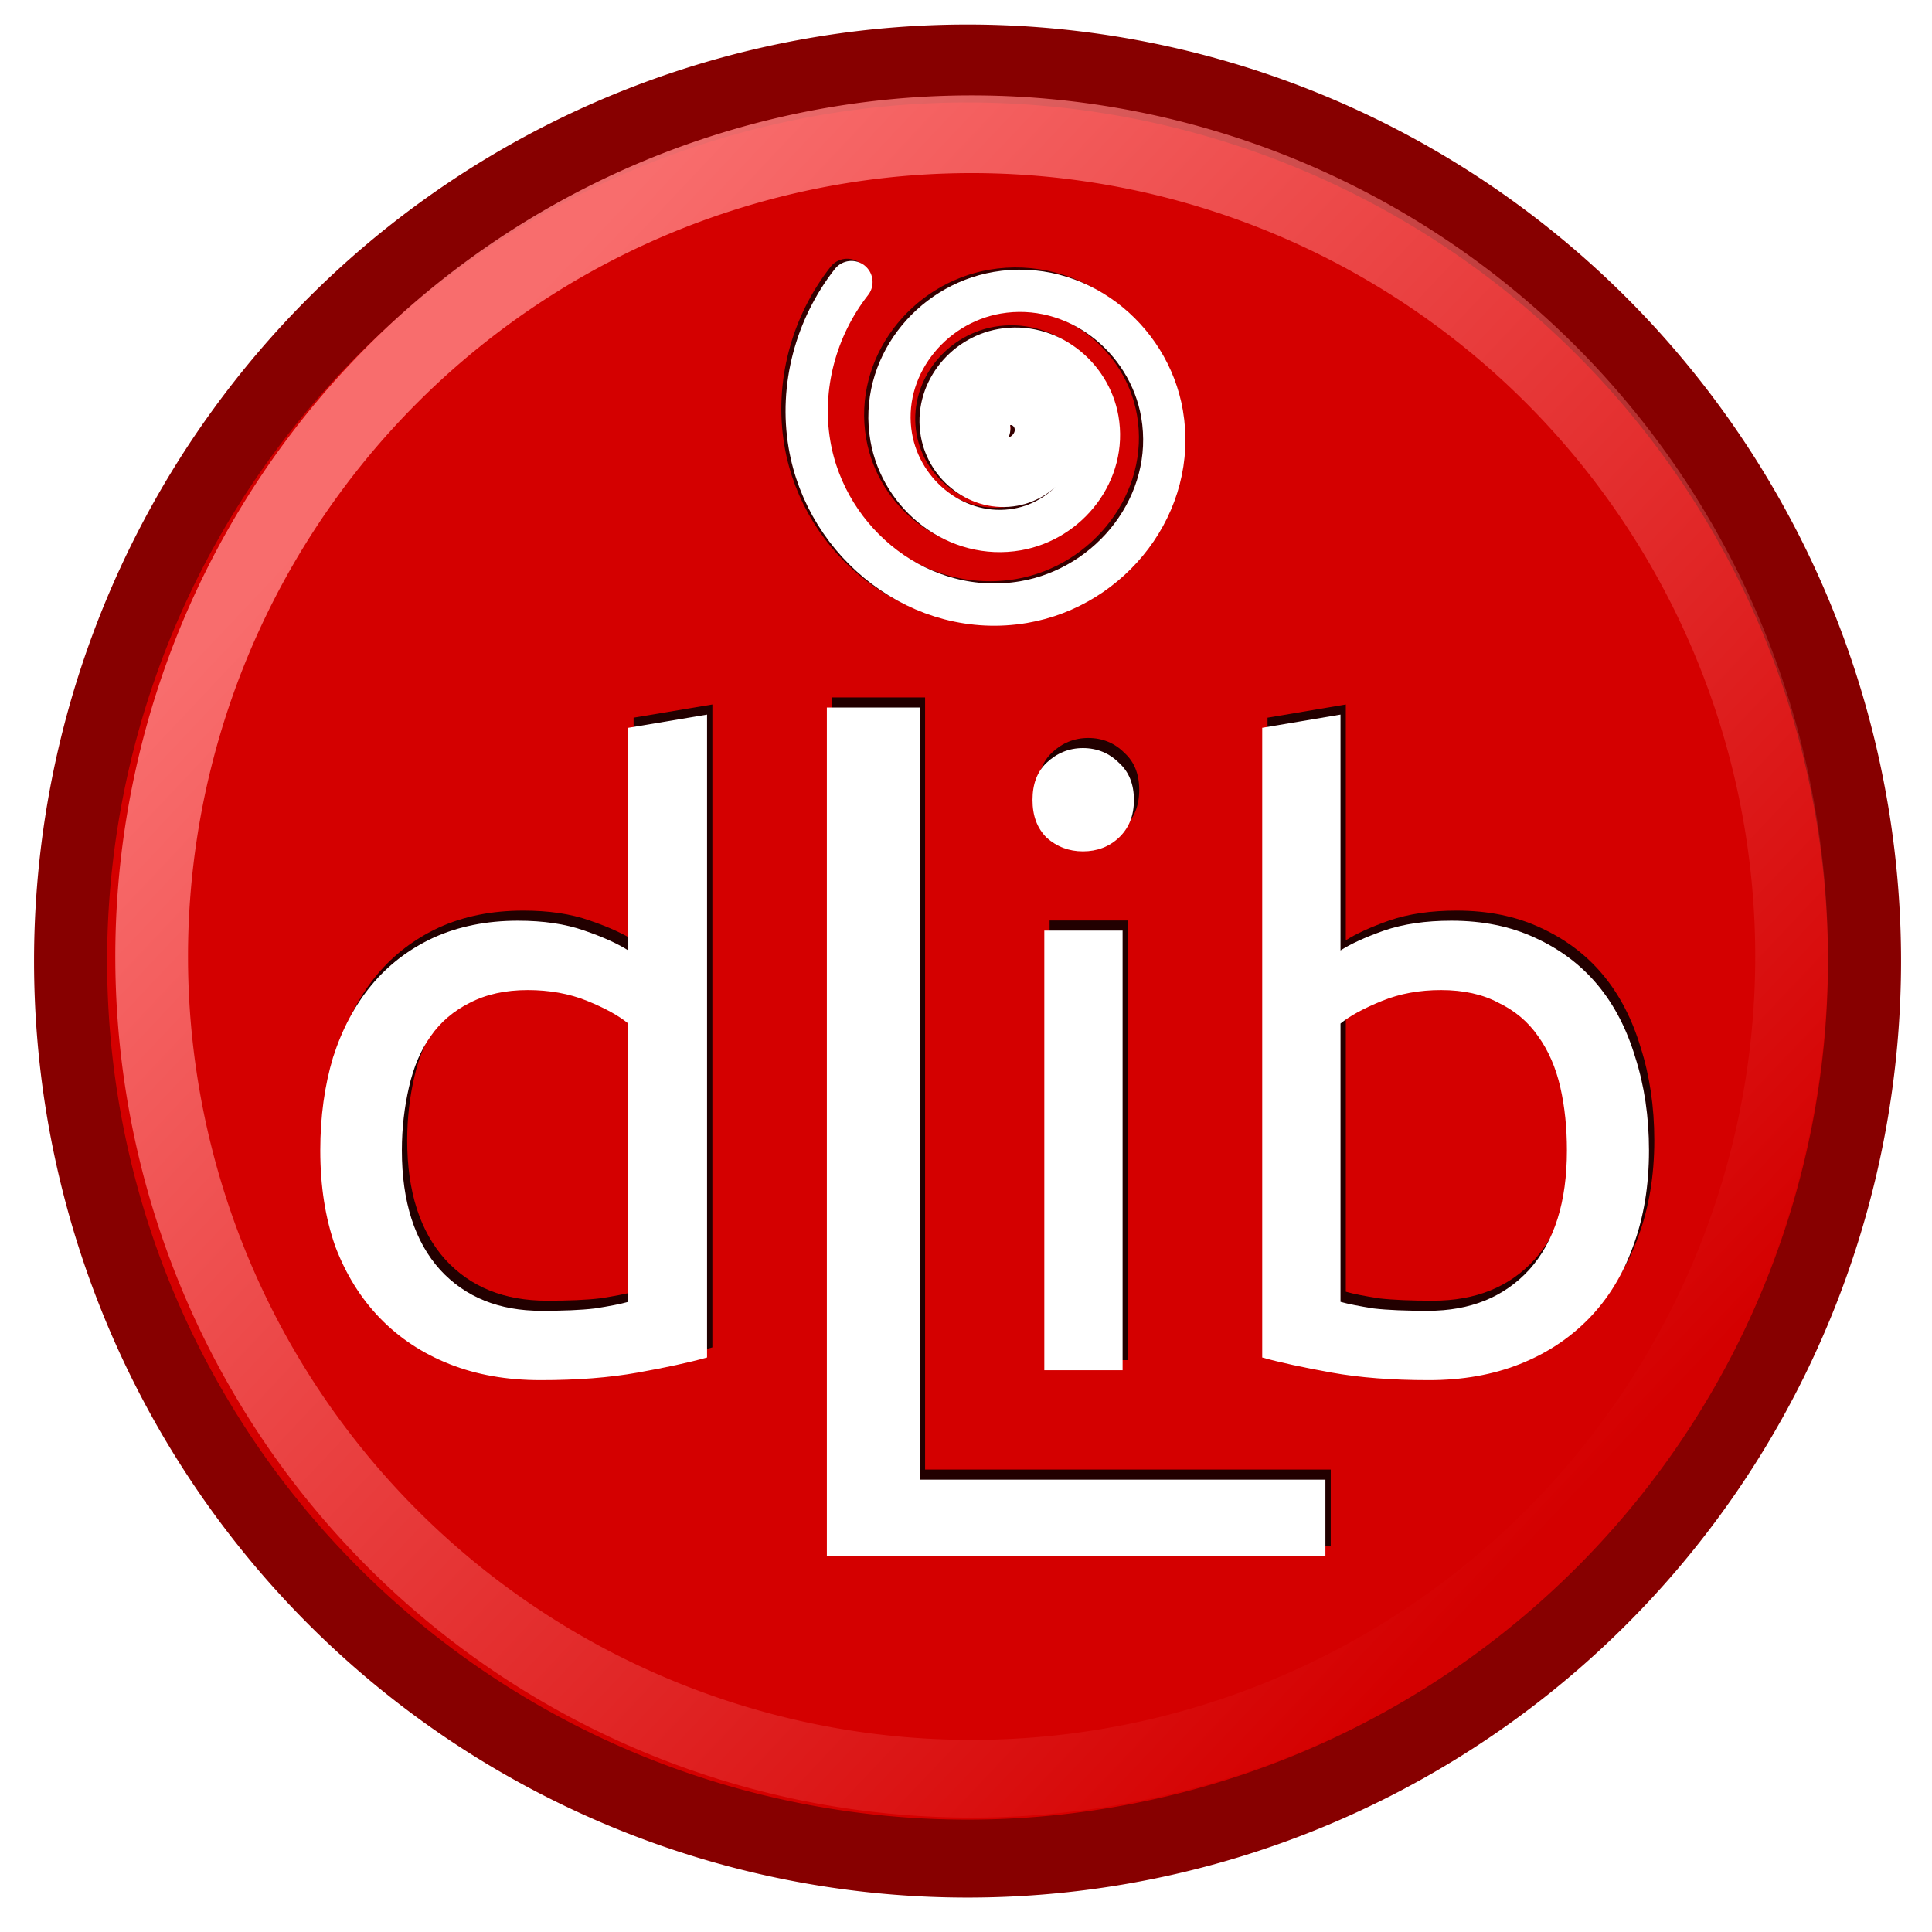 <?xml version="1.0" encoding="UTF-8" standalone="no"?>
<!-- Created with Inkscape (http://www.inkscape.org/) -->
<svg
   xmlns:svg="http://www.w3.org/2000/svg"
   xmlns="http://www.w3.org/2000/svg"
   xmlns:xlink="http://www.w3.org/1999/xlink"
   xmlns:inkscape="http://www.inkscape.org/namespaces/inkscape"
   version="1.0"
   width="128"
   height="128"
   id="svg2">
  <defs
     id="defs4">
    <linearGradient
       id="linearGradient7943">
      <stop
         id="stop7945"
         style="stop-color:#ff8181;stop-opacity:1"
         offset="0" />
      <stop
         id="stop7947"
         style="stop-color:#ff8181;stop-opacity:0"
         offset="1" />
    </linearGradient>
    <linearGradient
       x1="32.235"
       y1="26.972"
       x2="103.636"
       y2="98.978"
       id="linearGradient7949"
       xlink:href="#linearGradient7943"
       gradientUnits="userSpaceOnUse" />
    <filter
       height="1.311"
       y="-0.156"
       width="1.199"
       x="-0.099"
       id="filter8030">
      <feGaussianBlur
         id="feGaussianBlur8032"
         stdDeviation="3.645"
         inkscape:collect="always" />
    </filter>
    <filter
       height="1.579"
       y="-0.29"
       width="1.528"
       x="-0.264"
       id="filter8340">
      <feGaussianBlur
         id="feGaussianBlur8342"
         stdDeviation="2.916"
         inkscape:collect="always" />
    </filter>
  </defs>
  <g
     id="layer1">
    <path
       d="M 120.208,62.946 A 54.27,50.912 0 1 1 11.667,62.946 A 54.27,50.912 0 1 1 120.208,62.946 z"
       transform="matrix(1.13,0,0,1.208,-10.359,-12.053)"
       id="path7167"
       style="opacity:1;fill:#d40000;fill-opacity:1;stroke:none;stroke-width:11.8;stroke-linecap:round;stroke-linejoin:round;stroke-miterlimit:4;stroke-dasharray:none;stroke-dashoffset:20;stroke-opacity:1" />
    <path
       d="M 55.133,46.205 L 55.133,102.424 L 88.164,102.424 L 88.164,97.362 L 61.289,97.362 L 61.289,46.205 L 55.133,46.205 z M 47.196,46.674 L 41.977,47.549 L 41.977,62.299 C 41.343,61.889 40.377,61.434 39.071,60.987 C 37.802,60.539 36.344,60.33 34.664,60.33 C 32.575,60.33 30.713,60.709 29.071,61.455 C 27.466,62.202 26.096,63.237 24.977,64.58 C 23.858,65.924 23.011,67.527 22.414,69.393 C 21.855,71.259 21.571,73.31 21.571,75.549 C 21.571,77.9 21.899,80.021 22.571,81.924 C 23.28,83.79 24.271,85.368 25.539,86.674 C 26.808,87.98 28.342,88.996 30.133,89.705 C 31.924,90.414 33.926,90.768 36.164,90.768 C 38.59,90.768 40.736,90.604 42.602,90.268 C 44.468,89.932 46.002,89.604 47.196,89.268 L 47.196,46.674 z M 89.164,46.674 L 83.977,47.549 L 83.977,89.268 C 85.171,89.604 86.705,89.932 88.571,90.268 C 90.436,90.604 92.583,90.768 95.008,90.768 C 97.247,90.768 99.248,90.414 101.039,89.705 C 102.831,88.996 104.365,87.98 105.633,86.674 C 106.902,85.368 107.868,83.79 108.539,81.924 C 109.248,80.021 109.602,77.9 109.602,75.549 C 109.602,73.31 109.293,71.259 108.696,69.393 C 108.136,67.527 107.315,65.924 106.196,64.58 C 105.076,63.237 103.681,62.202 102.039,61.455 C 100.435,60.709 98.598,60.33 96.508,60.33 C 94.829,60.33 93.345,60.539 92.039,60.987 C 90.771,61.434 89.799,61.889 89.164,62.299 L 89.164,46.674 z M 72.102,48.893 C 71.169,48.893 70.367,49.227 69.696,49.862 C 69.061,50.459 68.758,51.286 68.758,52.33 C 68.758,53.375 69.061,54.196 69.696,54.83 C 70.367,55.427 71.169,55.737 72.102,55.737 C 73.035,55.737 73.843,55.427 74.477,54.83 C 75.149,54.196 75.477,53.375 75.477,52.33 C 75.477,51.286 75.149,50.459 74.477,49.862 C 73.843,49.227 73.035,48.893 72.102,48.893 z M 69.539,60.987 L 69.539,90.112 L 74.727,90.112 L 74.727,60.987 L 69.539,60.987 z M 35.321,64.924 C 36.739,64.924 38.064,65.158 39.258,65.643 C 40.452,66.128 41.343,66.62 41.977,67.143 L 41.977,85.58 C 41.455,85.73 40.728,85.869 39.758,86.018 C 38.825,86.13 37.645,86.174 36.227,86.174 C 33.428,86.174 31.187,85.284 29.508,83.455 C 27.829,81.59 26.977,78.945 26.977,75.549 C 26.977,74.056 27.147,72.668 27.446,71.362 C 27.744,70.056 28.212,68.919 28.883,67.987 C 29.555,67.016 30.432,66.29 31.477,65.768 C 32.559,65.208 33.828,64.924 35.321,64.924 z M 95.821,64.924 C 97.313,64.924 98.588,65.208 99.633,65.768 C 100.715,66.29 101.587,67.016 102.258,67.987 C 102.93,68.919 103.428,70.056 103.727,71.362 C 104.025,72.668 104.164,74.056 104.164,75.549 C 104.164,78.945 103.344,81.59 101.664,83.455 C 99.985,85.284 97.744,86.174 94.946,86.174 C 93.528,86.174 92.322,86.13 91.352,86.018 C 90.419,85.869 89.687,85.73 89.164,85.58 L 89.164,67.143 C 89.799,66.62 90.72,66.128 91.914,65.643 C 93.109,65.158 94.403,64.924 95.821,64.924 z"
       id="path7980"
       style="font-size:40px;font-style:normal;font-weight:normal;fill:#220000;fill-opacity:1;stroke:none;stroke-width:1px;stroke-linecap:butt;stroke-linejoin:miter;stroke-opacity:1;filter:url(#filter8030);font-family:Bitstream Vera Sans" />
    <path
       d="M 120.208,62.946 A 54.27,50.912 0 1 1 11.667,62.946 A 54.27,50.912 0 1 1 120.208,62.946 z"
       transform="matrix(1.095,0,0,1.168,-8.099,-9.849)"
       id="path7169"
       style="opacity:1;fill:none;fill-opacity:1;stroke:#870000;stroke-width:4.421;stroke-linecap:round;stroke-linejoin:round;stroke-miterlimit:4;stroke-dasharray:none;stroke-dashoffset:20;stroke-opacity:1" />
    <path
       d="M 120.208,62.946 A 54.27,50.912 0 1 1 11.667,62.946 A 54.27,50.912 0 1 1 120.208,62.946 z"
       transform="matrix(1.001,0,0,1.07,-1.631,-3.982)"
       id="path7941"
       style="opacity:0.842;fill:none;fill-opacity:1;stroke:url(#linearGradient7949);stroke-width:4.812;stroke-linecap:round;stroke-linejoin:round;stroke-miterlimit:4;stroke-dasharray:none;stroke-dashoffset:20;stroke-opacity:1" />
    <path
       d="M 54.781,46.875 L 54.781,103.094 L 87.812,103.094 L 87.812,98.031 L 60.938,98.031 L 60.938,46.875 L 54.781,46.875 z M 46.844,47.344 L 41.625,48.219 L 41.625,62.969 C 40.991,62.558 40.025,62.104 38.719,61.656 C 37.45,61.209 35.992,61 34.312,61 C 32.223,61 30.361,61.379 28.719,62.125 C 27.114,62.871 25.744,63.907 24.625,65.25 C 23.506,66.593 22.66,68.197 22.062,70.062 C 21.503,71.928 21.219,73.98 21.219,76.219 C 21.219,78.57 21.547,80.691 22.219,82.594 C 22.928,84.459 23.919,86.038 25.188,87.344 C 26.456,88.65 27.99,89.666 29.781,90.375 C 31.572,91.084 33.574,91.438 35.812,91.438 C 38.238,91.438 40.384,91.273 42.25,90.938 C 44.116,90.602 45.65,90.273 46.844,89.938 L 46.844,47.344 z M 88.812,47.344 L 83.625,48.219 L 83.625,89.938 C 84.819,90.273 86.353,90.602 88.219,90.938 C 90.084,91.273 92.231,91.438 94.656,91.438 C 96.895,91.438 98.896,91.084 100.688,90.375 C 102.479,89.666 104.013,88.65 105.281,87.344 C 106.55,86.038 107.516,84.459 108.188,82.594 C 108.896,80.691 109.25,78.57 109.25,76.219 C 109.25,73.98 108.941,71.928 108.344,70.062 C 107.784,68.197 106.963,66.593 105.844,65.25 C 104.724,63.907 103.329,62.871 101.688,62.125 C 100.083,61.379 98.246,61 96.156,61 C 94.477,61 92.993,61.209 91.688,61.656 C 90.419,62.104 89.447,62.558 88.812,62.969 L 88.812,47.344 z M 71.75,49.562 C 70.817,49.563 70.015,49.897 69.344,50.531 C 68.709,51.128 68.406,51.955 68.406,53 C 68.406,54.045 68.709,54.866 69.344,55.5 C 70.015,56.097 70.817,56.406 71.75,56.406 C 72.683,56.406 73.491,56.097 74.125,55.5 C 74.797,54.866 75.125,54.045 75.125,53 C 75.125,51.955 74.797,51.128 74.125,50.531 C 73.491,49.897 72.683,49.563 71.75,49.562 z M 69.188,61.656 L 69.188,90.781 L 74.375,90.781 L 74.375,61.656 L 69.188,61.656 z M 34.969,65.594 C 36.387,65.594 37.712,65.827 38.906,66.312 C 40.1,66.798 40.991,67.29 41.625,67.812 L 41.625,86.25 C 41.103,86.399 40.376,86.538 39.406,86.688 C 38.473,86.799 37.293,86.844 35.875,86.844 C 33.076,86.844 30.835,85.953 29.156,84.125 C 27.477,82.259 26.625,79.614 26.625,76.219 C 26.625,74.726 26.795,73.337 27.094,72.031 C 27.392,70.725 27.86,69.589 28.531,68.656 C 29.203,67.686 30.08,66.96 31.125,66.438 C 32.207,65.878 33.476,65.594 34.969,65.594 z M 95.469,65.594 C 96.961,65.594 98.236,65.878 99.281,66.438 C 100.363,66.96 101.235,67.686 101.906,68.656 C 102.578,69.589 103.076,70.725 103.375,72.031 C 103.673,73.337 103.812,74.726 103.812,76.219 C 103.812,79.614 102.992,82.259 101.312,84.125 C 99.633,85.953 97.392,86.844 94.594,86.844 C 93.176,86.844 91.97,86.799 91,86.688 C 90.067,86.538 89.335,86.399 88.812,86.25 L 88.812,67.812 C 89.447,67.29 90.368,66.798 91.562,66.312 C 92.757,65.827 94.051,65.594 95.469,65.594 z"
       id="flowRoot7951"
       style="font-size:40px;font-style:normal;font-weight:normal;fill:#ffffff;fill-opacity:1;stroke:none;stroke-width:1px;stroke-linecap:butt;stroke-linejoin:miter;stroke-opacity:1;font-family:Bitstream Vera Sans" />
    <path
       d="M 73.318,34.772 C 73.17,34.011 73.727,33.293 74.47,33.15 C 75.366,32.979 76.211,33.634 76.377,34.509 C 76.577,35.561 75.806,36.552 74.779,36.745 C 73.548,36.977 72.388,36.075 72.164,34.872 C 71.896,33.434 72.95,32.081 74.355,31.822 C 76.029,31.513 77.603,32.741 77.902,34.378 C 78.258,36.322 76.831,38.148 74.93,38.493 C 72.677,38.901 70.562,37.247 70.166,35.044 C 69.698,32.44 71.611,29.997 74.159,29.543 C 77.161,29.007 79.977,31.215 80.497,34.154 C 81.108,37.609 78.567,40.847 75.183,41.441 C 71.217,42.137 67.501,39.218 66.824,35.331 C 66.033,30.786 69.379,26.531 73.834,25.761 C 79.031,24.864 83.894,28.692 84.768,33.787 C 85.784,39.718 81.414,45.265 75.598,46.255 C 68.842,47.405 62.526,42.424 61.406,35.798 C 60.766,32.01 61.826,28.067 64.188,25.051"
       transform="translate(-8.058,-6.512)"
       id="path8038"
       style="fill:none;fill-rule:evenodd;stroke:#350000;stroke-width:2.8;stroke-linecap:round;stroke-linejoin:miter;stroke-miterlimit:4;stroke-dasharray:none;stroke-opacity:1;filter:url(#filter8340)" />
    <path
       d="M 73.318,34.772 C 73.17,34.011 73.727,33.293 74.47,33.15 C 75.366,32.979 76.211,33.634 76.377,34.509 C 76.577,35.561 75.806,36.552 74.779,36.745 C 73.548,36.977 72.388,36.075 72.164,34.872 C 71.896,33.434 72.95,32.081 74.355,31.822 C 76.029,31.513 77.603,32.741 77.902,34.378 C 78.258,36.322 76.831,38.148 74.93,38.493 C 72.677,38.901 70.562,37.247 70.166,35.044 C 69.698,32.44 71.611,29.997 74.159,29.543 C 77.161,29.007 79.977,31.215 80.497,34.154 C 81.108,37.609 78.567,40.847 75.183,41.441 C 71.217,42.137 67.501,39.218 66.824,35.331 C 66.033,30.786 69.379,26.531 73.834,25.761 C 79.031,24.864 83.894,28.692 84.768,33.787 C 85.784,39.718 81.414,45.265 75.598,46.255 C 68.842,47.405 62.526,42.424 61.406,35.798 C 60.766,32.01 61.826,28.067 64.188,25.051"
       transform="translate(-7.778,-6.364)"
       id="path8036"
       style="fill:none;fill-rule:evenodd;stroke:#ffffff;stroke-width:2.8;stroke-linecap:round;stroke-linejoin:miter;stroke-miterlimit:4;stroke-dasharray:none;stroke-opacity:1" />
  </g>
</svg>
